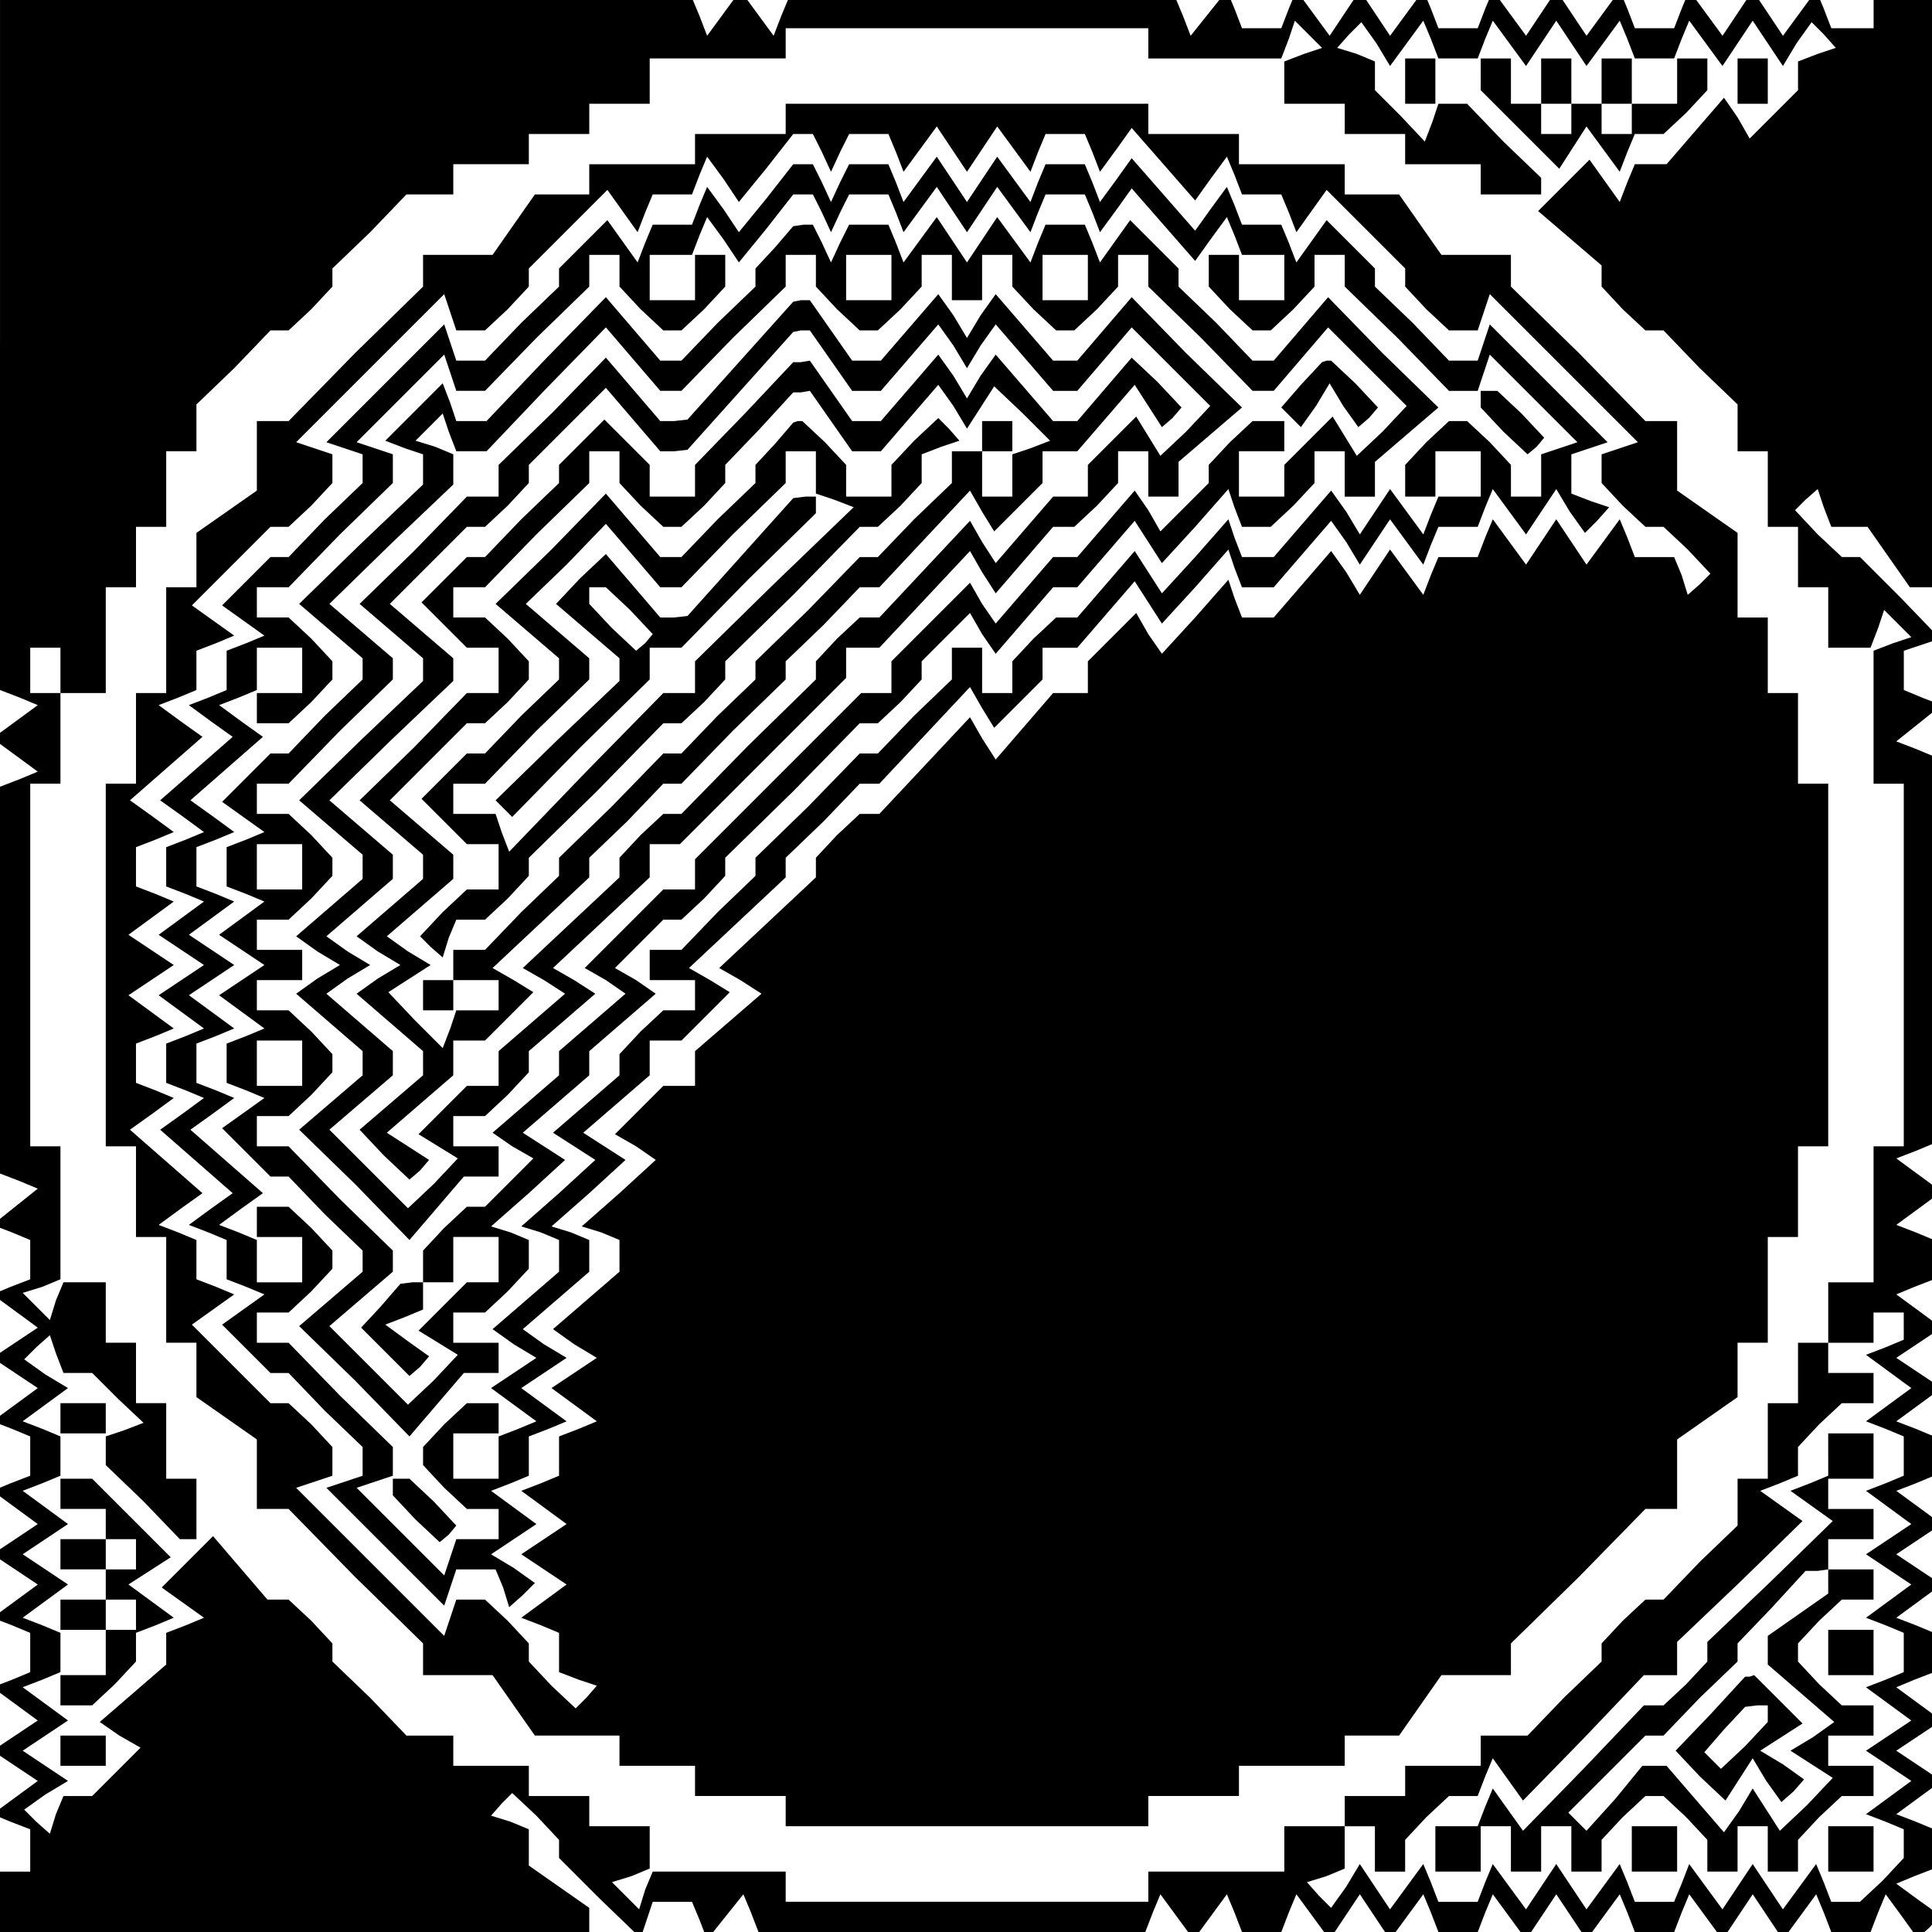 <?xml version="1.0" standalone="no"?>
<!DOCTYPE svg PUBLIC "-//W3C//DTD SVG 20010904//EN"
 "http://www.w3.org/TR/2001/REC-SVG-20010904/DTD/svg10.dtd">
<svg version="1.0" xmlns="http://www.w3.org/2000/svg"
 width="468pt" height="468pt" viewBox="0 0 468 468"
 preserveAspectRatio="xMidYMid meet">
<g transform="translate(0,468) scale(0.366,-0.366)"
fill="#000000" stroke="none">
<path d="M0 1051 l0 -229 13 -5 12 -5 -15 -11 -15 -11 15 -11 15 -11 -12 -5
-13 -5 0 -128 0 -128 13 -5 12 -5 -15 -12 -15 -12 13 -5 12 -5 0 -13 0 -13
-13 -5 -12 -5 15 -11 15 -11 -15 -10 -15 -10 15 -10 15 -10 -15 -11 -15 -11
13 -5 12 -5 0 -13 0 -13 -13 -5 -12 -5 15 -11 15 -11 -15 -10 -15 -10 15 -10
15 -10 -15 -11 -15 -11 13 -5 12 -5 0 -13 0 -13 -12 -5 -13 -5 15 -11 15 -11
-15 -10 -15 -10 15 -10 15 -10 -15 -11 -15 -11 12 -5 13 -5 0 -14 0 -14 -10 0
-10 0 0 -20 0 -20 195 0 195 0 0 8 0 8 -20 14 -20 14 0 12 0 12 -12 5 -13 4 7
8 7 7 16 -15 15 -16 0 -6 0 -6 27 -27 27 -26 4 12 4 12 13 0 13 0 5 -12 5 -13
12 15 12 15 5 -12 5 -13 128 0 128 0 5 13 5 12 11 -15 11 -15 11 15 11 15 5
-12 5 -13 13 0 13 0 5 13 5 12 11 -15 11 -15 10 15 10 15 10 -15 10 -15 11 15
11 15 5 -12 5 -13 13 0 13 0 5 13 5 12 11 -15 11 -15 10 15 10 15 10 -15 10
-15 11 15 11 15 5 -12 5 -13 13 0 13 0 5 13 5 12 11 -15 11 -15 10 15 10 15
10 -15 10 -15 11 15 11 15 5 -12 5 -13 13 0 13 0 5 13 5 12 11 -15 10 -14 8 7
7 8 -14 10 -15 11 12 5 13 5 0 13 0 13 -12 5 -13 5 15 11 15 11 -15 10 -15 10
15 10 15 10 -15 11 -15 11 12 5 13 5 0 13 0 13 -12 5 -13 5 15 11 15 11 -15
10 -15 10 15 10 15 10 -15 11 -15 11 13 5 12 5 0 13 0 13 -12 5 -13 5 15 11
15 11 -15 10 -15 10 15 10 15 10 -15 11 -15 11 12 5 13 5 0 13 0 13 -12 5 -13
5 15 11 15 11 -15 11 -15 11 13 5 12 5 0 128 0 128 -12 5 -13 5 15 12 15 12
-13 5 -12 5 0 13 0 13 12 4 12 4 -26 27 -27 27 -6 0 -6 0 -16 15 -15 16 7 7 8
7 4 -12 5 -13 12 0 12 0 14 -20 14 -20 8 0 8 0 0 195 0 195 -20 0 -20 0 0 -10
0 -10 -14 0 -14 0 -5 13 -5 12 -11 -15 -11 -15 -10 15 -10 15 -10 -15 -10 -15
-11 15 -11 15 -5 -12 -5 -13 -13 0 -13 0 -5 13 -5 12 -11 -15 -11 -15 -10 15
-10 15 -10 -15 -10 -15 -11 15 -11 15 -5 -12 -5 -13 -13 0 -13 0 -5 13 -5 12
-11 -15 -11 -15 -10 15 -10 15 -10 -15 -10 -15 -11 15 -11 15 -5 -12 -5 -13
-13 0 -13 0 -5 13 -5 12 -12 -15 -12 -15 -5 13 -5 12 -128 0 -128 0 -5 -12 -5
-13 -11 15 -11 15 -11 -15 -11 -15 -5 13 -5 12 -229 0 -229 0 0 -229z m760
199 l0 -10 44 0 44 0 5 13 4 12 9 -9 9 -9 -12 -4 -13 -5 0 -14 0 -14 20 0 20
0 0 -10 0 -10 20 0 20 0 0 -10 0 -10 25 0 25 0 0 -10 0 -10 20 0 20 0 0 5 0 6
-25 24 -24 25 -10 0 -9 0 -4 -12 -5 -13 -16 17 -17 17 0 9 0 10 -12 5 -13 4 8
9 8 8 10 -14 9 -15 11 15 11 15 5 -12 5 -13 13 0 13 0 5 13 5 12 11 -15 11
-15 10 15 10 15 10 -15 10 -15 11 15 11 15 5 -12 5 -13 13 0 13 0 5 13 5 12
11 -15 11 -15 10 15 10 15 10 -15 10 -15 9 15 10 14 8 -8 8 -9 -12 -4 -13 -5
0 -10 0 -9 -16 -16 -16 -16 -8 14 -9 13 -19 -22 -19 -22 -11 0 -10 0 -5 -12
-5 -13 -10 14 -10 14 -17 -17 -17 -17 21 -18 21 -18 0 -7 0 -7 14 -15 15 -14
6 0 6 0 24 -25 25 -24 0 -16 0 -15 10 0 10 0 0 -25 0 -25 10 0 10 0 0 -20 0
-20 10 0 10 0 0 -20 0 -20 14 0 14 0 5 13 4 12 9 -9 9 -9 -12 -4 -13 -5 0 -44
0 -44 10 0 10 0 0 -120 0 -120 -10 0 -10 0 0 -45 0 -45 -15 0 -15 0 0 -20 0
-20 -10 0 -10 0 0 -20 0 -20 -10 0 -10 0 0 -25 0 -25 -10 0 -10 0 0 -15 0 -16
-25 -24 -24 -25 -6 0 -6 0 -15 -14 -14 -15 0 -6 0 -6 -25 -24 -24 -25 -16 0
-15 0 0 -10 0 -10 -25 0 -25 0 0 -10 0 -10 -20 0 -20 0 0 -10 0 -10 -20 0 -20
0 0 -15 0 -15 -45 0 -45 0 0 -10 0 -10 -120 0 -120 0 0 10 0 10 -44 0 -44 0
-5 -12 -4 -13 -9 9 -9 9 13 4 12 5 0 14 0 14 -20 0 -20 0 0 10 0 10 -20 0 -20
0 0 10 0 10 -25 0 -25 0 0 10 0 10 -15 0 -16 0 -24 25 -25 24 0 6 0 6 -14 15
-15 14 -7 0 -7 0 -18 21 -18 21 -17 -17 -17 -17 14 -10 14 -10 -12 -5 -13 -5
0 -10 0 -11 -22 -19 -22 -19 13 -9 14 -8 -16 -16 -16 -16 -9 0 -10 0 -5 -12
-4 -13 -9 8 -8 8 14 10 15 9 -15 10 -15 10 15 10 15 10 -15 11 -15 11 13 5 12
5 0 13 0 13 -12 5 -13 5 15 11 15 11 -15 10 -15 10 15 10 15 10 -15 11 -15 11
13 5 12 5 0 13 0 13 -12 5 -13 5 15 11 15 11 -15 9 -14 10 8 8 9 8 4 -12 5
-13 10 0 9 0 17 -17 17 -16 -13 -5 -12 -4 0 -9 0 -10 25 -24 24 -25 6 0 5 0 0
20 0 20 -10 0 -10 0 0 25 0 25 -10 0 -10 0 0 20 0 20 -10 0 -10 0 0 20 0 20
-14 0 -14 0 -5 -12 -4 -13 -9 9 -9 9 13 4 12 5 0 44 0 44 -10 0 -10 0 0 120 0
120 10 0 10 0 0 30 0 30 -10 0 -10 0 0 15 0 15 10 0 10 0 0 -15 0 -15 15 0 15
0 0 35 0 35 10 0 10 0 0 20 0 20 10 0 10 0 0 25 0 25 10 0 10 0 0 15 0 16 25
24 24 25 6 0 6 0 15 14 14 15 0 6 0 6 25 24 24 25 16 0 15 0 0 10 0 10 25 0
25 0 0 10 0 10 20 0 20 0 0 10 0 10 20 0 20 0 0 15 0 15 45 0 45 0 0 10 0 10
120 0 120 0 0 -10z m500 -849 l0 -9 -12 -5 -13 -5 15 -11 15 -11 -15 -11 -15
-11 13 -5 12 -5 0 -13 0 -13 -12 -5 -13 -5 15 -11 15 -11 -15 -10 -15 -10 15
-10 15 -10 -15 -11 -15 -11 13 -5 12 -5 0 -13 0 -13 -12 -5 -13 -5 15 -11 15
-11 -15 -10 -15 -10 15 -10 15 -10 -15 -11 -15 -11 13 -5 12 -5 0 -10 0 -9
-14 -15 -15 -14 -9 0 -10 0 -5 13 -5 12 -11 -15 -11 -15 -10 15 -10 15 -10
-15 -10 -15 -11 15 -11 15 -5 -13 -5 -12 -13 0 -13 0 -5 13 -5 12 -11 -15 -11
-15 -10 15 -10 15 -10 -15 -10 -15 -11 15 -11 15 -5 -12 -5 -13 -13 0 -13 0
-5 13 -5 12 -11 -15 -11 -15 -10 15 -10 15 -9 -15 -10 -14 -8 8 -8 9 13 4 12
5 0 14 0 14 10 0 10 0 0 -15 0 -15 10 0 10 0 0 11 0 10 14 15 15 14 9 0 10 0
5 13 5 12 10 -14 10 -14 40 41 40 42 11 0 11 0 0 11 0 11 42 40 41 40 -14 10
-14 10 13 5 12 5 0 10 0 9 14 15 15 14 10 0 11 0 0 10 0 10 -15 0 -15 0 0 10
0 10 15 0 15 0 0 10 0 10 10 0 10 0 0 -9z"/>
<path d="M930 1225 l0 -15 10 0 10 0 0 15 0 15 -10 0 -10 0 0 -15z"/>
<path d="M980 1230 l0 -11 26 -26 26 -26 9 14 9 14 11 -15 11 -15 5 13 5 12
10 0 9 0 15 14 14 15 0 10 0 11 -10 0 -10 0 0 -15 0 -15 -15 0 -15 0 0 15 0
15 -10 0 -10 0 0 -15 0 -15 -10 0 -10 0 0 15 0 15 -10 0 -10 0 0 -15 0 -15
-10 0 -10 0 0 15 0 15 -10 0 -10 0 0 -10z m60 -30 l0 -10 -10 0 -10 0 0 10 0
10 10 0 10 0 0 -10z m40 0 l0 -10 -10 0 -10 0 0 10 0 10 10 0 10 0 0 -10z"/>
<path d="M1150 1225 l0 -15 10 0 10 0 0 15 0 15 -10 0 -10 0 0 -15z"/>
<path d="M520 1200 l0 -10 -30 0 -30 0 0 -10 0 -10 -35 0 -35 0 0 -10 0 -10
-18 0 -18 0 -14 -20 -14 -20 -23 0 -23 0 0 -10 0 -11 -45 -44 -44 -45 -11 0
-10 0 0 -23 0 -23 -20 -14 -20 -14 0 -18 0 -18 -10 0 -10 0 0 -35 0 -35 -10 0
-10 0 0 -30 0 -30 -10 0 -10 0 0 -120 0 -120 10 0 10 0 0 -30 0 -30 10 0 10 0
0 -35 0 -35 10 0 10 0 0 -18 0 -18 20 -14 20 -14 0 -23 0 -23 10 0 11 0 44
-45 45 -44 0 -11 0 -10 23 0 23 0 14 -20 14 -20 28 0 28 0 0 -10 0 -10 25 0
25 0 0 -10 0 -10 30 0 30 0 0 -10 0 -10 120 0 120 0 0 10 0 10 30 0 30 0 0 10
0 10 35 0 35 0 0 10 0 10 18 0 18 0 14 20 14 20 23 0 23 0 0 10 0 11 45 44 44
45 11 0 10 0 0 23 0 23 20 14 20 14 0 18 0 18 10 0 10 0 0 35 0 35 10 0 10 0
0 30 0 30 10 0 10 0 0 120 0 120 -10 0 -10 0 0 30 0 30 -10 0 -10 0 0 25 0 25
-10 0 -10 0 0 28 0 28 -20 14 -20 14 0 23 0 23 -10 0 -11 0 -44 45 -45 44 0
11 0 10 -23 0 -23 0 -14 20 -14 20 -18 0 -18 0 0 10 0 10 -35 0 -35 0 0 10 0
10 -30 0 -30 0 0 10 0 10 -120 0 -120 0 0 -10z m24 -22 l6 -13 6 13 6 12 13 0
13 0 5 -12 5 -13 11 15 11 15 10 -15 10 -15 10 15 10 15 11 -15 11 -15 5 13 5
12 13 0 13 0 5 -12 5 -13 11 15 10 14 21 -24 21 -24 10 14 11 15 5 -12 5 -13
13 0 13 0 5 -12 5 -13 10 14 10 14 26 -26 26 -26 0 -6 0 -6 14 -15 15 -14 9 0
10 0 4 12 4 12 49 -49 49 -49 -12 -4 -12 -4 0 -10 0 -9 14 -15 15 -14 6 0 6 0
16 -15 15 -16 -7 -7 -8 -7 -4 13 -5 12 -13 0 -13 0 -5 13 -5 12 -11 -15 -11
-15 -10 15 -10 15 -10 -15 -10 -15 -11 15 -11 15 -5 -12 -5 -13 -13 0 -13 0
-5 -12 -5 -13 -11 15 -11 15 -10 -15 -10 -15 -9 15 -10 14 -19 -22 -19 -22
-11 0 -10 0 -5 13 -4 12 -22 -25 -22 -24 -9 13 -8 14 -16 -16 -16 -16 0 -10 0
-11 -11 0 -12 0 -19 -22 -19 -22 -9 14 -8 14 -30 -32 -30 -32 -7 0 -6 0 -15
-14 -14 -15 0 -6 0 -7 -32 -30 -32 -30 14 -8 14 -9 -22 -19 -22 -19 0 -12 0
-11 -11 0 -10 0 -16 -16 -16 -16 14 -8 13 -9 -24 -22 -25 -22 13 -4 12 -5 0
-10 0 -11 -22 -19 -22 -19 14 -10 15 -9 -15 -10 -15 -10 15 -11 15 -11 -12 -5
-13 -5 0 -13 0 -13 -12 -5 -13 -5 15 -11 15 -11 -15 -10 -15 -10 15 -10 15
-10 -15 -11 -15 -11 13 -5 12 -5 0 -13 0 -13 13 -5 12 -4 -7 -8 -7 -7 -16 15
-15 16 0 6 0 6 -14 15 -15 14 -9 0 -10 0 -4 -12 -4 -12 -49 49 -49 49 12 4 12
4 0 10 0 9 -14 15 -15 14 -6 0 -6 0 -26 26 -26 26 14 10 14 10 -12 5 -13 5 0
13 0 13 -12 5 -13 5 15 11 14 10 -24 21 -24 21 14 10 15 11 -12 5 -13 5 0 13
0 13 13 5 12 5 -15 11 -15 11 15 10 15 10 -15 10 -15 10 15 11 15 11 -12 5
-13 5 0 13 0 13 13 5 12 5 -15 11 -14 10 24 21 24 21 -14 10 -15 11 13 5 12 5
0 13 0 13 13 5 12 5 -14 10 -14 10 26 26 26 26 6 0 6 0 15 14 14 15 0 9 0 10
-12 4 -12 4 49 49 49 49 4 -12 4 -12 10 0 9 0 15 14 14 15 0 6 0 6 26 26 26
26 10 -14 10 -14 5 13 5 12 13 0 13 0 5 13 5 12 11 -15 10 -15 18 22 18 23 7
0 6 0 6 -12z"/>
<path d="M507 1147 l-18 -22 -10 15 -11 15 -5 -12 -5 -13 -13 0 -13 0 -5 -12
-5 -13 -10 14 -10 14 -16 -16 -16 -16 0 -6 0 -6 -25 -24 -24 -25 -10 0 -9 0
-4 12 -4 12 -39 -39 -39 -39 12 -4 12 -4 0 -9 0 -10 -25 -24 -24 -25 -6 0 -6
0 -16 -16 -16 -16 14 -10 14 -10 -12 -5 -13 -5 0 -13 0 -13 -12 -5 -13 -5 15
-11 14 -10 -24 -21 -24 -21 14 -10 15 -11 -12 -5 -13 -5 0 -13 0 -13 13 -5 12
-5 -15 -11 -15 -11 15 -10 15 -10 -15 -10 -15 -10 15 -11 15 -11 -12 -5 -13
-5 0 -13 0 -13 13 -5 12 -5 -15 -11 -14 -10 24 -21 24 -21 -14 -10 -15 -11 13
-5 12 -5 0 -13 0 -13 13 -5 12 -5 -14 -10 -14 -10 16 -16 16 -16 6 0 6 0 24
-25 25 -24 0 -10 0 -9 -12 -4 -12 -4 39 -39 39 -39 4 12 4 12 13 0 13 0 5 -12
4 -13 9 8 8 8 -14 10 -15 9 15 10 15 10 -15 11 -15 11 13 5 12 5 0 13 0 13 13
5 12 5 -15 11 -15 11 15 10 15 10 -15 9 -14 10 22 19 22 19 0 11 0 10 -12 5
-13 4 25 22 24 22 -14 9 -14 9 22 19 22 19 0 12 0 11 11 0 10 0 16 16 16 16
-13 8 -14 8 32 30 32 30 0 6 0 7 25 24 24 25 7 0 6 0 30 32 30 32 8 -14 8 -13
16 16 16 16 0 10 0 11 11 0 12 0 19 22 19 22 9 -14 9 -14 22 24 22 25 4 -12 5
-13 10 0 11 0 19 22 19 22 10 -14 9 -15 10 15 10 15 11 -15 11 -15 5 13 5 12
13 0 13 0 5 13 5 12 11 -15 11 -15 10 15 10 15 9 -15 10 -14 8 8 8 9 -12 4
-13 5 0 13 0 13 12 4 12 4 -39 39 -39 39 -4 -12 -4 -12 -9 0 -10 0 -24 25 -25
24 0 6 0 6 -16 16 -16 16 -10 -14 -10 -14 -5 13 -5 12 -13 0 -13 0 -5 13 -5
12 -11 -15 -10 -14 -21 24 -21 24 -10 -14 -11 -15 -5 13 -5 12 -13 0 -13 0 -5
-12 -5 -13 -11 15 -11 15 -10 -15 -10 -15 -10 15 -10 15 -11 -15 -11 -15 -5
13 -5 12 -13 0 -13 0 -6 -12 -6 -13 -6 13 -6 12 -6 0 -7 0 -18 -23z m37 -9 l6
-13 6 13 6 12 13 0 13 0 5 -12 5 -13 11 15 11 15 10 -15 10 -15 10 15 10 15
11 -15 11 -15 5 13 5 12 13 0 13 0 5 -12 5 -13 11 15 10 14 21 -24 21 -24 10
14 11 15 5 -12 5 -13 14 0 14 0 0 -15 0 -15 -15 0 -15 0 0 15 0 15 -10 0 -10
0 0 -11 0 -10 14 -15 15 -14 6 0 6 0 15 14 14 15 0 10 0 11 10 0 10 0 0 -10 0
-11 35 -34 34 -35 10 0 9 0 4 12 4 12 29 -29 29 -29 -12 -4 -12 -4 0 -14 0
-14 -10 0 -10 0 0 11 0 10 -14 15 -15 14 -6 0 -6 0 -15 -14 -14 -15 0 -10 0
-11 10 0 10 0 0 15 0 15 15 0 15 0 0 -15 0 -15 -14 0 -14 0 -5 -12 -5 -13 -11
15 -11 15 -10 -15 -10 -15 -9 15 -10 14 -19 -22 -19 -22 -11 0 -10 0 -5 13 -4
12 -22 -25 -22 -24 -9 14 -9 14 -19 -22 -19 -22 -7 0 -7 0 -15 -14 -14 -15 0
-10 0 -11 -10 0 -10 0 0 15 0 15 -10 0 -10 0 0 -10 0 -11 -25 -24 -24 -25 -6
0 -6 0 -34 -35 -35 -34 0 -6 0 -6 -25 -24 -24 -25 -11 0 -10 0 0 -10 0 -10 15
0 15 0 0 -10 0 -10 -11 0 -10 0 -15 -14 -14 -15 0 -7 0 -7 -22 -19 -22 -19 14
-9 14 -9 -24 -22 -25 -22 13 -4 12 -5 0 -10 0 -11 -22 -19 -22 -19 14 -10 15
-9 -15 -10 -15 -10 15 -11 15 -11 -12 -5 -13 -5 0 -14 0 -14 -15 0 -15 0 0 15
0 15 15 0 15 0 0 10 0 10 -11 0 -10 0 -15 -14 -14 -15 0 -6 0 -6 14 -15 15
-14 10 0 11 0 0 -10 0 -10 -14 0 -14 0 -4 -12 -4 -12 -29 29 -29 29 12 4 12 4
0 9 0 10 -35 34 -34 35 -11 0 -10 0 0 10 0 10 11 0 10 0 15 14 14 15 0 6 0 6
-14 15 -15 14 -10 0 -11 0 0 -10 0 -10 15 0 15 0 0 -15 0 -15 -15 0 -15 0 0
14 0 14 -12 5 -13 5 15 11 14 10 -24 21 -24 21 14 10 15 11 -12 5 -13 5 0 13
0 13 13 5 12 5 -15 11 -15 11 15 10 15 10 -15 10 -15 10 15 11 15 11 -12 5
-13 5 0 13 0 13 13 5 12 5 -15 11 -14 10 24 21 24 21 -14 10 -15 11 13 5 12 5
0 14 0 14 15 0 15 0 0 -15 0 -15 -15 0 -15 0 0 -10 0 -10 11 0 10 0 15 14 14
15 0 6 0 6 -14 15 -15 14 -10 0 -11 0 0 10 0 10 10 0 11 0 34 35 35 34 0 10 0
9 -12 4 -12 4 29 29 29 29 4 -12 4 -12 9 0 10 0 34 35 35 34 0 11 0 10 10 0
10 0 0 -11 0 -10 14 -15 15 -14 6 0 6 0 15 14 14 15 0 10 0 11 -10 0 -10 0 0
-15 0 -15 -15 0 -15 0 0 15 0 15 14 0 14 0 5 13 5 12 11 -15 10 -15 18 22 18
23 7 0 6 0 6 -12z"/>
<path d="M513 1115 l-13 -14 0 -6 0 -6 -25 -24 -24 -25 -7 0 -7 0 -18 21 -18
21 -40 -41 -39 -41 -10 0 -10 0 -4 12 -5 13 -19 -19 -19 -19 13 -5 12 -4 0
-10 0 -10 -41 -39 -41 -40 21 -18 21 -18 0 -7 0 -7 -25 -24 -24 -25 -6 0 -6 0
-16 -16 -16 -16 14 -10 14 -10 -12 -5 -13 -5 0 -13 0 -13 13 -5 12 -5 -15 -11
-15 -11 15 -10 15 -10 -15 -10 -15 -10 15 -11 15 -11 -12 -5 -13 -5 0 -13 0
-13 13 -5 12 -5 -14 -10 -14 -10 16 -16 16 -16 6 0 6 0 24 -25 25 -24 0 -7 0
-7 -21 -18 -21 -18 37 -36 36 -37 18 21 18 21 12 0 11 0 0 10 0 10 -15 0 -15
0 0 10 0 10 11 0 10 0 15 14 14 15 0 9 0 10 -12 5 -13 4 25 22 24 22 -14 9
-14 9 22 19 22 19 0 8 0 8 22 19 22 19 -13 9 -14 8 16 16 16 16 6 0 6 0 15 14
14 15 0 6 0 6 45 44 44 45 6 0 6 0 15 14 14 15 0 6 0 6 16 16 16 16 8 -14 9
-13 19 22 19 22 8 0 8 0 19 22 19 22 9 -14 9 -14 22 24 22 25 4 -12 5 -13 10
0 9 0 15 14 14 15 0 10 0 11 10 0 10 0 0 -15 0 -15 10 0 10 0 0 11 0 12 21 18
21 18 -37 36 -36 37 -18 -21 -18 -21 -7 0 -7 0 -24 25 -25 24 0 6 0 6 -16 16
-16 16 -10 -14 -10 -14 -5 13 -5 12 -13 0 -13 0 -5 -12 -5 -13 -11 15 -11 15
-10 -15 -10 -15 -10 15 -10 15 -11 -15 -11 -15 -5 13 -5 12 -13 0 -13 0 -6
-12 -6 -13 -6 13 -6 12 -6 0 -7 -1 -12 -14z m27 -16 l0 -10 14 -15 15 -14 6 0
6 0 15 14 14 15 0 10 0 11 10 0 10 0 0 -15 0 -15 10 0 10 0 0 15 0 15 10 0 10
0 0 -11 0 -10 14 -15 15 -14 6 0 6 0 15 14 14 15 0 10 0 11 10 0 10 0 0 -10 0
-11 35 -34 34 -35 7 0 7 0 18 21 18 21 26 -26 26 -26 -16 -17 -17 -16 -8 13
-8 13 -16 -16 -16 -16 0 -10 0 -11 -15 0 -15 0 0 15 0 15 15 0 15 0 0 10 0 10
-11 0 -10 0 -15 -14 -14 -15 0 -6 0 -6 -16 -16 -16 -16 -8 14 -9 13 -19 -22
-19 -22 -8 0 -8 0 -19 -22 -19 -22 -9 13 -8 14 -26 -26 -26 -26 0 -11 0 -10
-10 0 -10 0 -55 -55 -55 -55 0 -10 0 -10 -10 0 -11 0 -26 -26 -26 -26 14 -8
13 -9 -22 -19 -22 -19 0 -8 0 -8 -22 -19 -22 -19 13 -9 14 -8 -16 -16 -16 -16
-6 0 -6 0 -15 -14 -14 -15 0 -10 0 -11 10 0 10 0 0 15 0 15 15 0 15 0 0 -15 0
-15 -11 0 -10 0 -16 -16 -16 -16 13 -8 13 -8 -16 -17 -17 -16 -26 26 -26 26
21 18 21 18 0 7 0 7 -35 34 -34 35 -11 0 -10 0 0 10 0 10 11 0 10 0 15 14 14
15 0 6 0 6 -14 15 -15 14 -10 0 -11 0 0 10 0 10 15 0 15 0 0 10 0 10 -15 0
-15 0 0 10 0 10 11 0 10 0 15 14 14 15 0 6 0 6 -14 15 -15 14 -10 0 -11 0 0
10 0 10 10 0 11 0 34 35 35 34 0 7 0 7 -21 18 -21 18 41 40 41 39 0 10 0 10
-12 5 -13 4 9 9 9 9 4 -12 5 -13 10 0 10 0 39 41 40 41 18 -21 18 -21 7 0 7 0
34 35 35 34 0 11 0 10 10 0 10 0 0 -11z m50 -4 l0 -15 -15 0 -15 0 0 15 0 15
15 0 15 0 0 -15z m130 0 l0 -15 -15 0 -15 0 0 15 0 15 15 0 15 0 0 -15z m-520
-390 l0 -15 -15 0 -15 0 0 15 0 15 15 0 15 0 0 -15z m0 -130 l0 -15 -15 0 -15
0 0 15 0 15 15 0 15 0 0 -15z"/>
<path d="M490 1040 l-35 -39 -9 -1 -9 0 -18 21 -18 21 -35 -36 -36 -35 0 -11
0 -10 -10 0 -11 0 -35 -36 -36 -35 21 -18 21 -18 0 -7 0 -8 -41 -39 -41 -40
21 -18 21 -18 0 -8 0 -8 -22 -19 -22 -19 14 -10 15 -9 -15 -9 -14 -10 22 -19
22 -19 0 -8 0 -8 -21 -18 -21 -18 37 -36 36 -37 18 21 18 21 12 0 11 0 0 10 0
10 -15 0 -15 0 0 10 0 10 11 0 10 0 15 14 14 15 0 7 0 7 22 19 22 19 -14 9
-14 8 32 30 32 30 0 11 0 11 10 0 10 0 55 55 55 55 0 10 0 10 11 0 11 0 30 32
30 32 8 -14 9 -14 19 22 19 22 7 0 7 0 15 14 14 15 0 10 0 11 10 0 10 0 0 -15
0 -15 10 0 10 0 0 11 0 12 21 18 21 18 -37 36 -36 37 -18 -21 -18 -21 -8 0 -8
0 -19 22 -19 22 -10 -14 -9 -15 -9 15 -10 14 -19 -22 -19 -22 -9 0 -10 0 -14
20 -14 20 -6 0 -5 -1 -35 -39z m60 0 l14 -20 10 0 9 0 19 22 19 22 10 -14 9
-15 9 15 10 14 19 -22 19 -22 8 0 8 0 18 21 18 21 26 -26 26 -26 -16 -17 -17
-16 -8 13 -8 13 -16 -16 -16 -16 0 -10 0 -11 -11 0 -12 0 -19 -22 -19 -22 -9
14 -8 14 -30 -32 -30 -32 -7 0 -6 0 -15 -14 -14 -15 0 -6 0 -6 -45 -44 -44
-45 -6 0 -6 0 -15 -14 -14 -15 0 -6 0 -7 -32 -30 -32 -30 14 -8 14 -9 -22 -19
-22 -19 0 -12 0 -11 -11 0 -10 0 -16 -16 -16 -16 13 -8 13 -8 -16 -17 -17 -16
-26 26 -26 26 21 18 21 18 0 8 0 8 -22 19 -22 19 14 10 15 9 -15 9 -14 10 22
19 22 19 0 8 0 8 -21 18 -21 18 41 40 41 39 0 8 0 7 -21 18 -21 18 26 26 25
25 6 0 6 0 15 14 14 15 0 6 0 6 25 25 26 26 18 -21 18 -21 9 0 9 1 35 39 35
39 5 1 6 0 14 -20z"/>
<path d="M493 1005 l-33 -34 0 -11 0 -10 -15 0 -15 0 0 11 0 10 -15 15 -15 15
-15 -15 -15 -15 0 -6 0 -6 -25 -24 -24 -25 -6 0 -6 0 -15 -15 -15 -15 15 -15
15 -15 10 0 11 0 0 -15 0 -15 -10 0 -11 0 -35 -36 -36 -35 21 -18 21 -18 0 -8
0 -8 -22 -19 -22 -19 14 -10 15 -9 -15 -9 -14 -10 22 -19 22 -19 0 -8 0 -8
-21 -18 -21 -18 16 -17 17 -16 7 6 6 7 -14 9 -14 9 22 19 22 19 0 12 0 11 11
0 10 0 16 16 16 16 -13 8 -14 8 32 30 32 30 0 6 0 7 25 24 24 25 6 0 6 0 34
35 35 34 0 6 0 6 25 24 24 25 7 0 6 0 30 32 30 32 8 -14 8 -13 16 16 16 16 0
10 0 11 11 0 12 0 19 22 19 22 9 -14 9 -14 7 6 6 7 -16 17 -17 16 -18 -21 -18
-21 -8 0 -8 0 -19 22 -19 22 -10 -14 -9 -15 -9 15 -10 14 -19 -22 -19 -22 -9
0 -10 0 -14 20 -14 20 -6 -1 -5 0 -32 -34z m57 -5 l14 -20 10 0 9 0 19 22 19
22 10 -14 9 -15 9 14 9 14 19 -18 18 -18 -13 -5 -12 -4 0 -14 0 -14 -10 0 -10
0 0 15 0 15 -10 0 -10 0 0 -10 0 -11 -25 -24 -24 -25 -6 0 -6 0 -34 -35 -35
-34 0 -6 0 -6 -25 -24 -24 -25 -6 0 -6 0 -34 -35 -35 -34 0 -6 0 -6 -25 -24
-24 -25 -11 0 -10 0 0 -10 0 -10 15 0 15 0 0 -10 0 -10 -14 0 -14 0 -4 -12 -5
-13 -18 18 -18 19 14 9 14 9 -15 9 -14 10 22 19 22 19 0 8 0 8 -21 18 -21 18
26 26 25 25 6 0 6 0 15 14 14 15 0 6 0 6 -14 15 -15 14 -10 0 -11 0 0 10 0 10
10 0 11 0 34 35 35 34 0 11 0 10 10 0 10 0 0 -11 0 -10 14 -15 15 -14 6 0 6 0
15 14 14 15 0 6 0 6 23 24 22 24 5 0 6 1 14 -20z"/>
<path d="M513 985 l-13 -14 0 -6 0 -6 -25 -24 -24 -25 -7 0 -7 0 -18 21 -18
21 -36 -37 -37 -36 21 -18 21 -18 0 -7 0 -7 -25 -24 -24 -25 -6 0 -6 0 -15
-15 -15 -15 15 -15 15 -15 10 0 11 0 0 -15 0 -15 -11 0 -10 0 -16 -15 -15 -16
7 -7 8 -7 4 13 5 12 10 0 9 0 15 14 14 15 0 6 0 6 45 44 44 45 6 0 6 0 15 14
14 15 0 6 0 6 45 44 44 45 6 0 6 0 15 14 14 15 0 9 0 10 13 5 12 4 -7 8 -7 7
-16 -15 -15 -16 0 -10 0 -11 -15 0 -15 0 0 11 0 10 -14 15 -15 14 -3 0 -3 -1
-12 -14z m27 -19 l0 -14 12 -4 13 -5 -53 -51 -52 -51 0 -10 0 -11 -11 0 -10 0
-51 -52 -51 -53 -5 13 -4 12 -14 0 -14 0 0 10 0 10 10 0 11 0 34 35 35 34 0 7
0 7 -21 18 -21 18 27 26 26 27 18 -21 18 -21 7 0 7 0 34 35 35 34 0 11 0 10
10 0 10 0 0 -14z"/>
<path d="M490 910 l-35 -39 -9 -1 -9 0 -18 21 -18 21 -17 -16 -16 -17 21 -18
21 -18 0 -7 0 -8 -41 -39 -41 -40 5 -5 6 -6 45 46 46 45 0 11 0 10 10 0 11 0
44 45 45 44 0 6 0 5 -7 0 -8 -1 -35 -39z m-73 -35 l15 -16 -5 -6 -6 -5 -16 15
-15 16 0 5 0 6 6 0 5 0 16 -15z"/>
<path d="M650 990 l0 -10 10 0 10 0 0 10 0 10 -10 0 -10 0 0 -10z"/>
<path d="M280 620 l0 -10 10 0 10 0 0 10 0 10 -10 0 -10 0 0 -10z"/>
<path d="M861 1024 l-13 -15 7 -7 6 -6 10 14 9 15 9 -15 10 -14 7 6 6 7 -15
16 -16 15 -3 0 -3 -1 -14 -15z"/>
<path d="M252 414 l-13 -14 16 -16 16 -16 7 6 6 7 -14 10 -15 11 13 5 12 5 0
9 0 9 -7 0 -8 -1 -13 -15z"/>
<path d="M980 1014 l0 -5 15 -16 16 -15 6 5 5 6 -15 16 -16 15 -5 0 -6 0 0 -6z"/>
<path d="M260 294 l0 -5 15 -16 16 -15 6 5 5 6 -15 16 -16 15 -5 0 -6 0 0 -6z"/>
<path d="M40 340 l0 -10 15 0 15 0 0 10 0 10 -15 0 -15 0 0 -10z"/>
<path d="M40 290 l0 -10 15 0 15 0 0 -10 0 -10 -15 0 -15 0 0 -10 0 -10 15 0
15 0 0 -10 0 -10 -15 0 -15 0 0 -10 0 -10 15 0 15 0 0 -15 0 -15 -15 0 -15 0
0 -10 0 -10 11 0 10 0 15 14 14 15 0 9 0 10 13 5 12 5 -15 11 -15 11 14 9 14
9 -26 26 -26 26 -11 0 -10 0 0 -10z m50 -40 l0 -10 -10 0 -10 0 0 10 0 10 10
0 10 0 0 -10z m0 -40 l0 -10 -10 0 -10 0 0 10 0 10 10 0 10 0 0 -10z"/>
<path d="M40 120 l0 -10 15 0 15 0 0 10 0 10 -15 0 -15 0 0 -10z"/>
<path d="M1210 316 l0 -14 -12 -5 -13 -5 14 -10 14 -10 -41 -40 -42 -40 0 -7
0 -6 -14 -15 -15 -14 -6 0 -7 0 -40 -42 -40 -41 -10 14 -10 14 -5 -12 -5 -13
-14 0 -14 0 0 -15 0 -15 15 0 15 0 0 15 0 15 10 0 10 0 0 -15 0 -15 10 0 10 0
0 15 0 15 10 0 10 0 0 -15 0 -15 10 0 10 0 0 11 0 10 14 15 15 14 6 0 6 0 15
-14 14 -15 0 -10 0 -11 10 0 10 0 0 15 0 15 10 0 10 0 0 -15 0 -15 10 0 10 0
0 11 0 10 14 15 15 14 10 0 11 0 0 10 0 10 -15 0 -15 0 0 10 0 10 15 0 15 0 0
10 0 10 -11 0 -10 0 -15 14 -14 15 0 6 0 6 14 15 15 14 10 0 11 0 0 10 0 10
-15 0 -15 0 0 10 0 10 15 0 15 0 0 10 0 10 -15 0 -15 0 0 10 0 10 15 0 15 0 0
15 0 15 -15 0 -15 0 0 -14z m0 -84 l0 -8 -20 -14 -20 -14 0 -10 0 -9 22 -19
22 -19 -14 -10 -15 -9 14 -9 14 -9 -17 -18 -18 -17 -9 14 -9 14 -9 -15 -10
-14 -19 22 -19 22 -8 0 -8 0 -18 -22 -19 -21 -6 6 -6 6 25 25 26 26 6 0 6 0
24 25 25 24 0 6 0 6 23 24 22 24 8 0 7 1 0 -8z"/>
<path d="M1132 144 l-23 -24 16 -17 17 -16 9 14 9 14 9 -15 10 -14 8 7 7 8
-14 10 -15 9 14 9 14 9 -16 16 -16 16 -3 -1 -3 0 -23 -25z m38 0 l0 -5 -15
-16 -16 -15 -5 5 -6 6 13 15 14 15 8 1 7 0 0 -6z"/>
<path d="M1210 185 l0 -15 15 0 15 0 0 15 0 15 -15 0 -15 0 0 -15z"/>
<path d="M1080 55 l0 -15 15 0 15 0 0 15 0 15 -15 0 -15 0 0 -15z"/>
<path d="M1210 55 l0 -15 15 0 15 0 0 15 0 15 -15 0 -15 0 0 -15z"/>
</g>
</svg>
